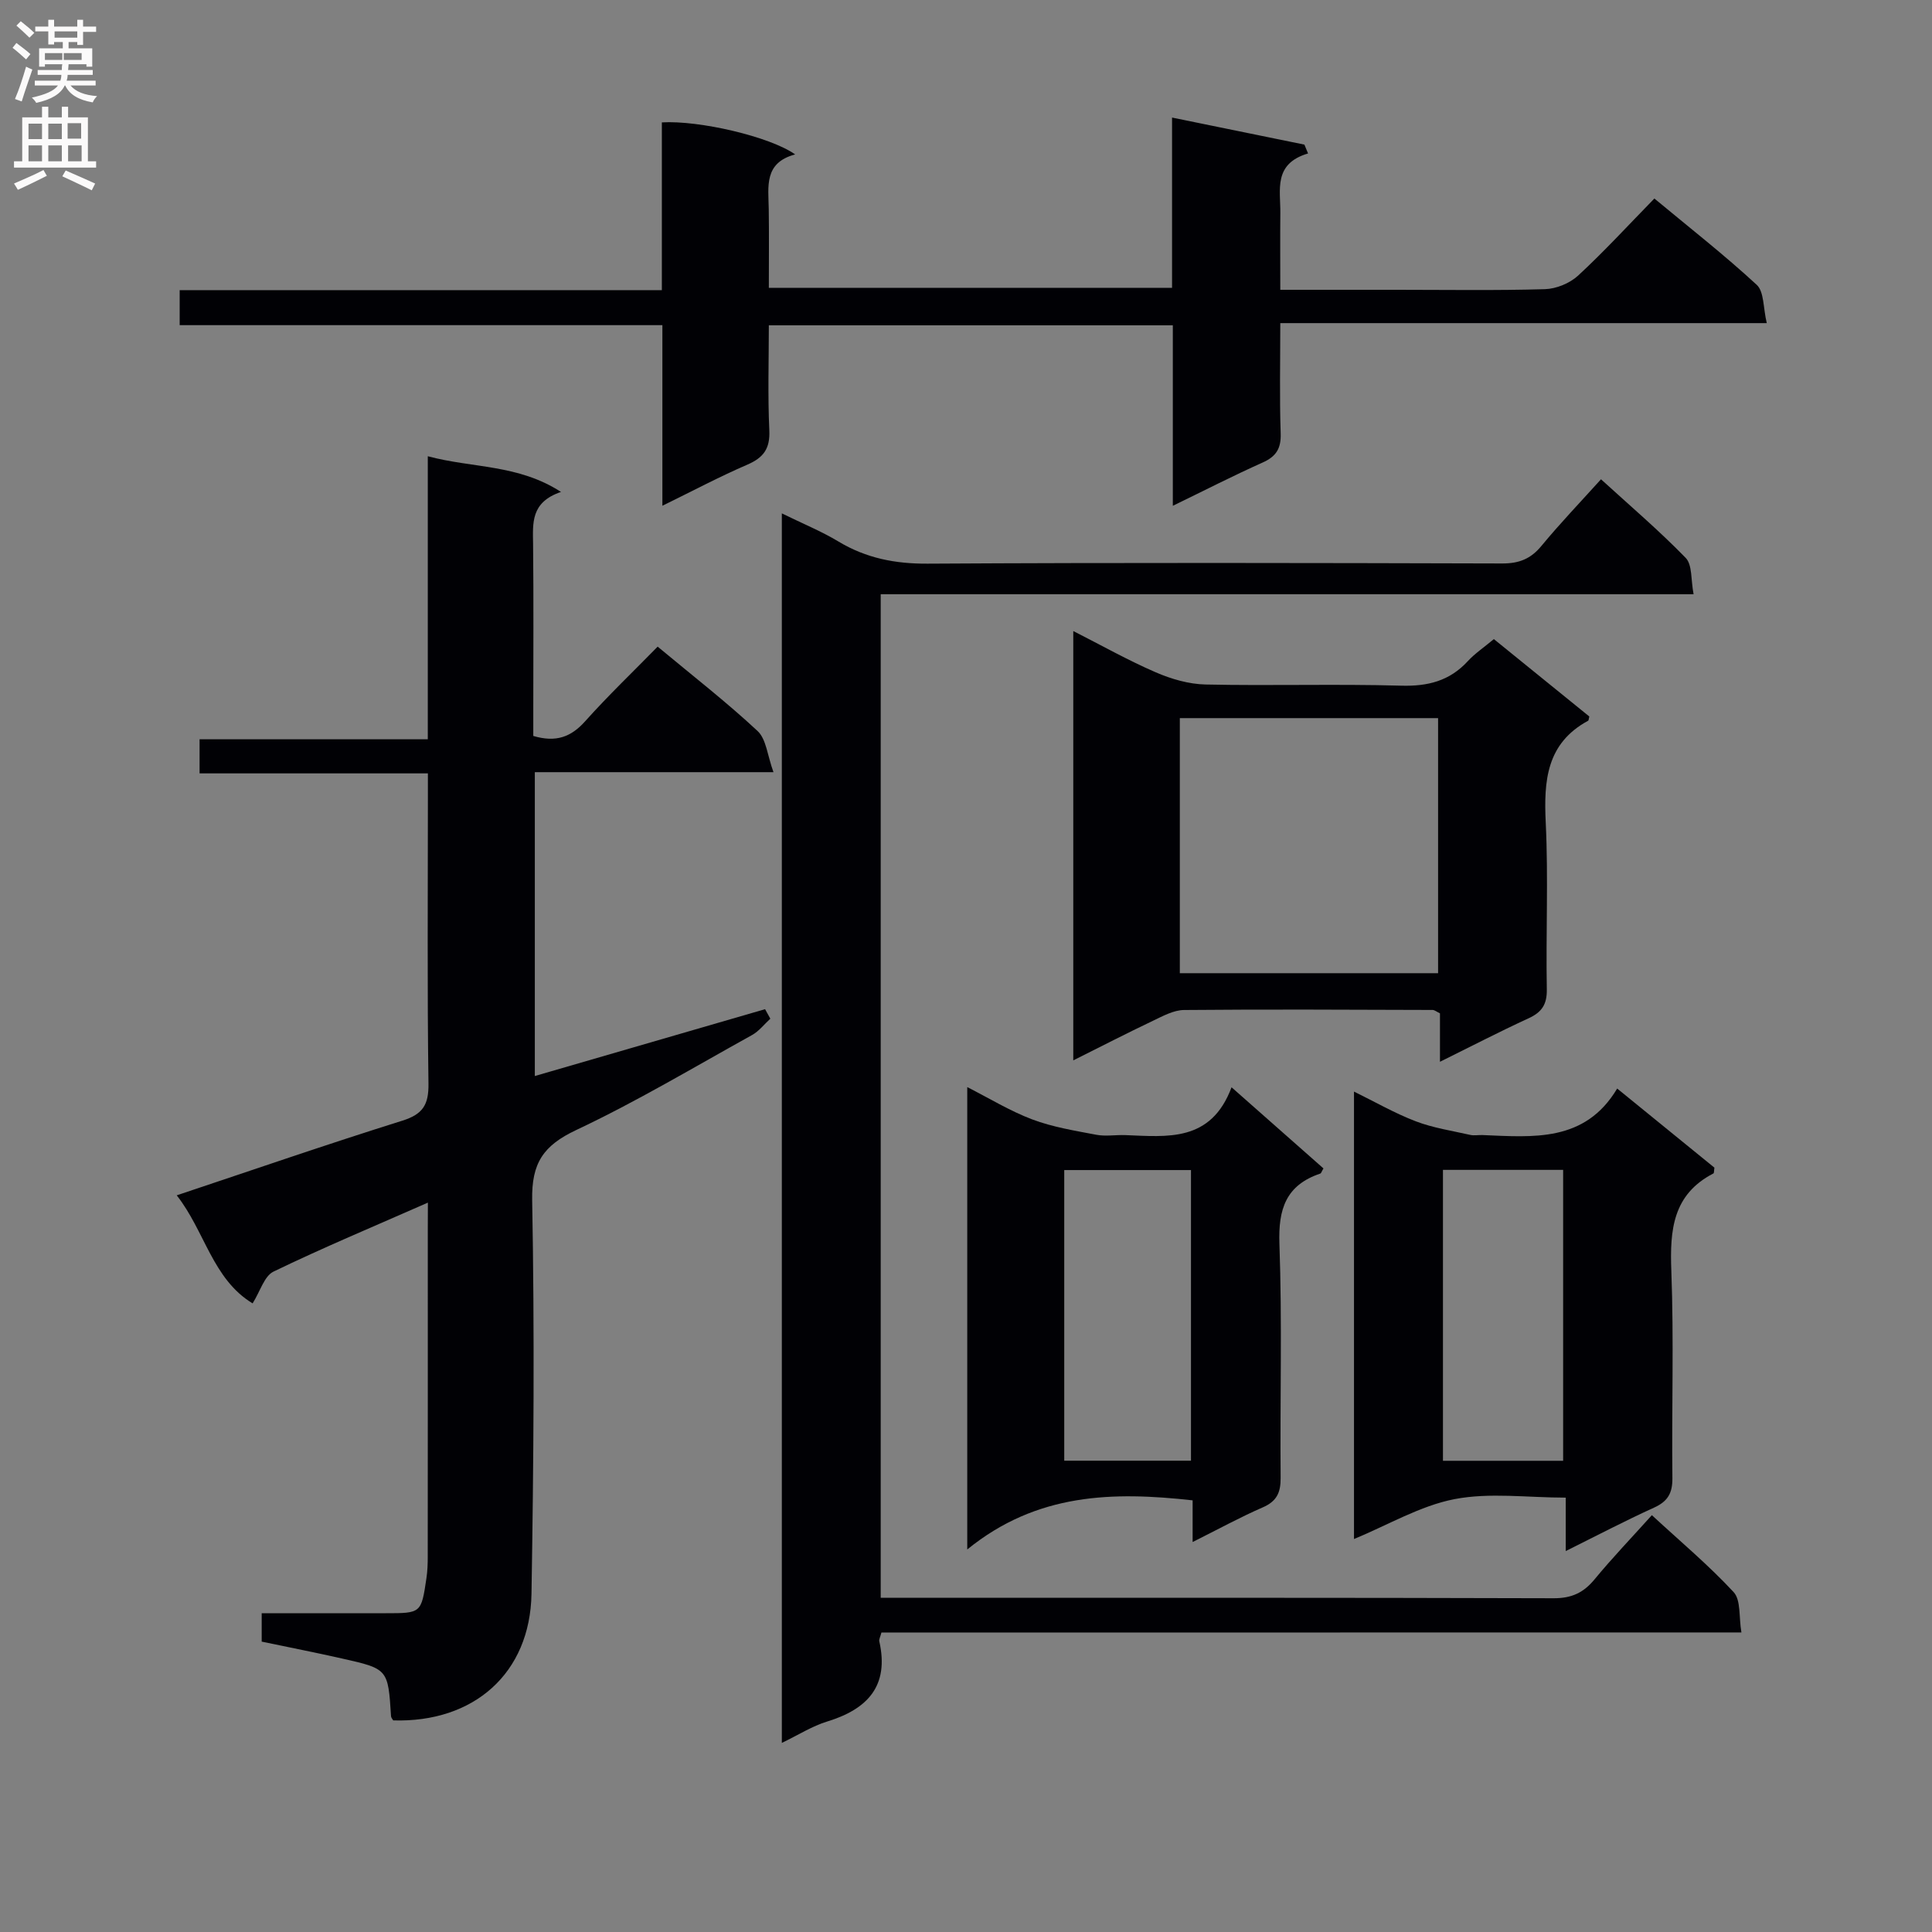 <svg enable-background="new 0 0 400 400" viewBox="0 0 400 400" xmlns="http://www.w3.org/2000/svg"><rect x="0" y="0" width="400" height="400" fill="#808080" stroke="none"/><g fill="#010105"><path d="m88.59 248.99c-11.37 5.01-21.8 9.36-31.96 14.28-1.91.92-2.75 4.07-4.33 6.58-8.3-5.02-9.87-14.94-15.71-22.37 15.94-5.32 31.24-10.61 46.69-15.45 4.27-1.34 5.49-3.29 5.43-7.68-.27-19.49-.12-38.99-.12-58.49 0-1.79 0-3.59 0-5.74-16 0-31.45 0-47.27 0 0-2.4 0-4.45 0-7.06h47.25c0-19.6 0-38.67 0-58.6 9.33 2.5 18.66 1.63 27.58 7.39-6.33 2.14-5.83 6.49-5.78 10.85.12 11.5.04 23 .04 34.5v5.17c4.74 1.4 7.84.2 10.74-3.04 4.76-5.32 9.93-10.26 15.01-15.45 7.27 6.05 14.25 11.47 20.69 17.47 1.81 1.69 2.03 5.08 3.29 8.52-17.23 0-33.16 0-49.41 0v62.91c16.1-4.68 31.89-9.26 47.67-13.84.36.66.72 1.32 1.09 1.97-1.25 1.14-2.34 2.58-3.78 3.38-12.07 6.69-23.95 13.8-36.41 19.67-6.8 3.21-9.26 6.81-9.12 14.52.5 27.15.31 54.32-.14 81.48-.27 16.48-11.94 26.74-28.63 26.23-.16-.28-.43-.56-.45-.86-.62-9.77-.61-9.81-10.14-11.95-5.48-1.24-11-2.32-16.64-3.5 0-1.88 0-3.51 0-5.88h25.72c7.3 0 7.32-.01 8.39-7.27.22-1.47.27-2.98.27-4.47.02-22.5.01-45 .01-67.49.02-1.62.02-3.24.02-5.78z"/><path d="m182.49 338c-.23.9-.53 1.4-.44 1.81 2.08 9.24-2.41 14.04-10.79 16.61-3.1.95-5.93 2.76-9.39 4.43 0-85 0-169.24 0-254.56 4.25 2.09 8.16 3.68 11.73 5.83 5.74 3.45 11.74 4.62 18.46 4.58 39.65-.23 79.31-.15 118.96-.04 3.48.01 5.91-.95 8.12-3.64 3.81-4.61 7.95-8.94 12.33-13.79 5.98 5.46 12.02 10.6 17.53 16.27 1.4 1.44 1.06 4.56 1.64 7.53-56.49 0-112.22 0-168.3 0v207.78h5.37c44.65 0 89.31-.05 133.96.09 3.74.01 6.19-1.15 8.48-3.93 3.68-4.46 7.69-8.64 11.85-13.27 5.9 5.45 11.77 10.36 16.93 15.93 1.53 1.65 1.06 5.13 1.61 8.35-59.91.02-118.98.02-178.05.02z"/><path d="m137.03 60.07c0-12.17 0-23.47 0-34.73 7.68-.46 22.33 2.92 27.6 6.63-6.5 1.73-5.54 6.65-5.47 11.27.08 5.31.02 10.63.02 16.35h83.48c0-11.29 0-22.7 0-35.25 9.65 1.97 18.53 3.79 27.4 5.6.25.61.51 1.22.76 1.83-7.24 2.14-5.69 7.54-5.74 12.32-.05 5.12-.01 10.25-.01 15.91h24.31c10.16 0 20.33.17 30.48-.13 2.35-.07 5.14-1.22 6.87-2.81 5.37-4.96 10.33-10.37 15.79-15.96 7.32 6.08 14.51 11.7 21.19 17.87 1.55 1.43 1.32 4.77 2.08 7.93-33.91 0-66.97 0-100.72 0 0 7.95-.17 15.39.08 22.81.11 3.14-.92 4.8-3.75 6.06-6 2.68-11.86 5.69-18.58 8.95 0-12.98 0-25.04 0-37.37-27.97 0-55.4 0-83.64 0 0 7.23-.24 14.5.1 21.74.17 3.79-1.18 5.65-4.55 7.11-5.77 2.49-11.33 5.45-17.59 8.51 0-12.7 0-24.76 0-37.39-33.48 0-66.53 0-99.94 0 0-2.62 0-4.67 0-7.25z"/><path d="m298.13 219.83c0-3.83 0-6.95 0-10.03-.68-.32-1.11-.7-1.54-.7-17.15-.05-34.3-.15-51.45.01-2.16.02-4.4 1.26-6.45 2.24-5.34 2.54-10.6 5.25-16.48 8.19 0-29.85 0-59.01 0-88.89 5.87 2.98 11.33 6.06 17.06 8.54 3.23 1.4 6.88 2.46 10.36 2.53 13.48.29 26.98-.14 40.45.24 5.54.16 10.04-.97 13.82-5.08 1.44-1.57 3.27-2.79 5.39-4.56 6.65 5.39 13.27 10.76 19.76 16.02-.14.56-.13.82-.23.87-8.66 4.69-9.21 12.44-8.79 21.14.55 11.46.01 22.97.22 34.46.06 3.16-1.04 4.77-3.82 6.04-5.99 2.75-11.86 5.8-18.3 8.98zm-53.86-71.15v52.81h53.47c0-17.74 0-35.14 0-52.81-17.84 0-35.42 0-53.47 0z"/><path d="m334.82 225.37c7.4 6.02 13.83 11.26 20.13 16.38-.1.65-.05 1.12-.21 1.2-8.42 4.36-9.03 11.71-8.71 20.14.54 14.29.06 28.62.22 42.94.03 3.11-.95 4.81-3.78 6.1-6.01 2.73-11.86 5.8-18.3 9 0-3.81 0-7.05 0-11.06-7.93 0-15.73-1.1-23.04.31-7.1 1.38-13.71 5.33-20.8 8.26 0-30.64 0-61.32 0-92.64 4.31 2.11 8.41 4.48 12.78 6.15 3.6 1.38 7.51 1.96 11.29 2.82.79.18 1.66 0 2.49.03 10.5.42 21.24 1.57 27.93-9.63zm-36.07 16.84v60.23h24.88c0-20.28 0-40.19 0-60.23-8.34 0-16.31 0-24.88 0z"/><path d="m246.92 319.26c0-3.37 0-5.86 0-8.63-16.43-1.82-32.22-1.57-46.66 10.17 0-32.7 0-63.85 0-95.73 4.52 2.3 8.82 4.94 13.45 6.69 4.22 1.59 8.79 2.33 13.26 3.18 1.93.37 3.99 0 5.98.07 8.72.33 17.76 1.52 22.03-9.9 6.99 6.18 13.03 11.51 19.03 16.8-.36.59-.46 1-.67 1.07-7.09 2.39-8.71 7.33-8.45 14.54.58 16.13.11 32.29.25 48.44.03 3.06-.8 4.87-3.71 6.13-4.69 2.04-9.18 4.51-14.51 7.17zm-26.58-77.01v60.17h26.24c0-20.27 0-40.13 0-60.17-8.8 0-17.24 0-26.24 0z"/></g><path d="m2.6 9.9.8-1c.9.7 1.9 1.4 2.9 2.3l-.9 1.1c-1.1-1-2-1.8-2.8-2.4zm.5 10.6c.9-2.1 1.6-4.3 2.3-6.7.4.2.8.4 1.3.6-.7 2.1-1.5 4.3-2.2 6.6zm.3-15.2.9-.9c1 .8 2 1.6 2.8 2.4l-1 1c-.9-.9-1.8-1.7-2.7-2.5zm12.6-1.2h1.2v1.4h2.7v1.1h-2.7v2.7h-1.2v-.6h-1.8v1.3h4.9v3.8h-1.2v-.5h-3.7c0 .4-.1.9-.1 1.2h5.1v1h-5.2c0 .5-.1.9-.2 1.2h6v1h-5.2c1.1 1.3 2.9 2 5.5 2.2-.4.4-.7.8-.9 1.3-2.9-.5-4.8-1.6-5.7-3.5h-.1c-.8 1.7-2.7 2.9-5.9 3.6-.2-.4-.6-.8-.9-1.1 2.8-.6 4.6-1.4 5.4-2.5h-4.8v-1h5.3c.1-.3.2-.7.2-1.2h-4.9v-1h5c0-.4 0-.8.1-1.2h-3.6v.5h-1.2v-3.8h4.9v-1.3h-1.8v.5h-1.2v-2.7h-2.7v-1h2.7v-1.4h1.2v1.4h4.8zm-6.7 8.3h3.6c0-.4 0-.9 0-1.4h-3.6zm1.9-4.6h4.8v-1.3h-4.7v1.3zm6.7 3.2h-4.7v1.4h3.7v-1.4z" fill="#fbfafa"/><path d="m8.7 22.1h1.3v2.2h2.8v-2.2h1.3v2.2h4.1v9.1h1.7v1.3h-17v-1.3h1.7v-9.1h4.1zm.3 13.1.7 1.2c-1.8.9-3.8 1.9-6 2.9-.2-.4-.5-.8-.8-1.3 2.3-1 4.4-1.9 6.1-2.8zm-3.1-6.4h2.8v-3.2h-2.8zm0 4.6h2.8v-3.3h-2.8zm4.1-4.6h2.8v-3.2h-2.8zm0 4.6h2.8v-3.3h-2.8zm3.6 1.9c2.1.9 4.1 1.8 6.1 2.7l-.7 1.4c-2.2-1.1-4.2-2-6.1-2.9zm3.2-9.8h-2.8v3.2h2.8v-3.1zm-2.7 7.9h2.8v-3.3h-2.8z" fill="#fbfafa"/></svg>